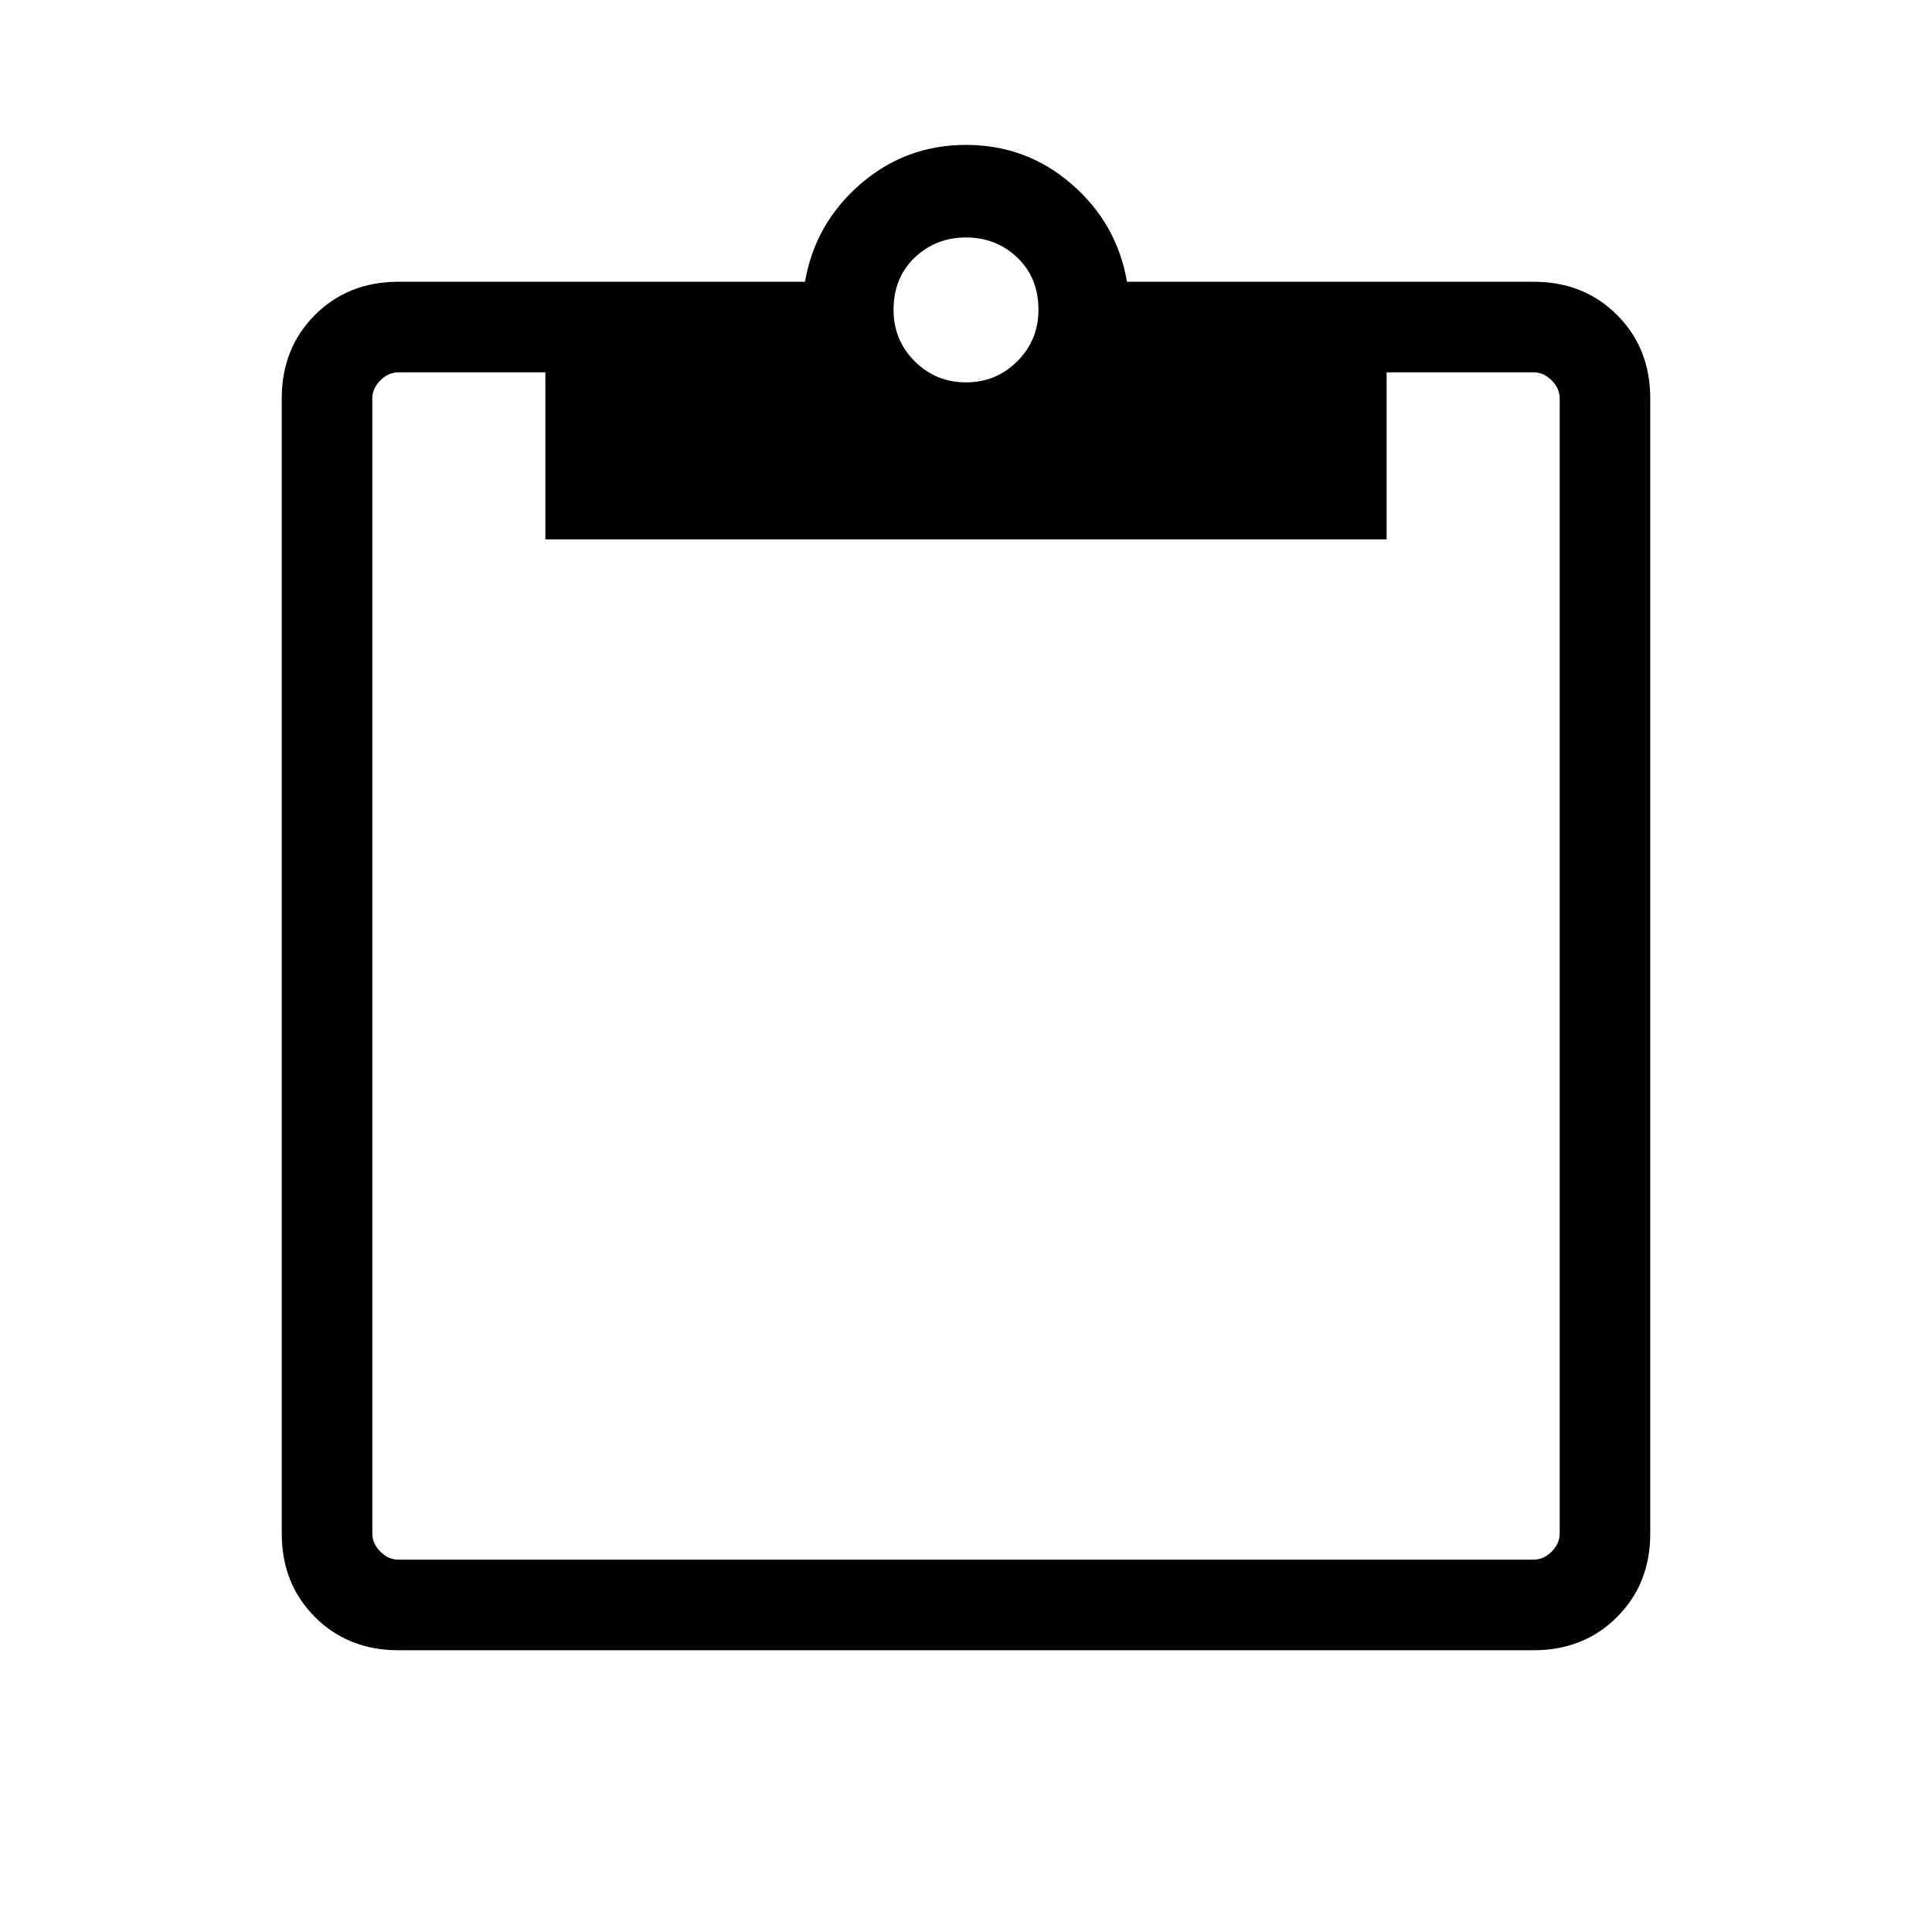 <svg xmlns="http://www.w3.org/2000/svg" width="48" height="48"><path d="M9.9 41q-1.25 0-2.075-.825Q7 39.35 7 38.1V9.9q0-1.25.825-2.075Q8.65 7 9.9 7H20q.25-1.45 1.375-2.425Q22.5 3.6 24 3.6t2.625.975Q27.75 5.55 28 7h10.1q1.25 0 2.075.825Q41 8.65 41 9.9v28.2q0 1.25-.825 2.075Q39.35 41 38.1 41zm0-2.25h28.2q.25 0 .45-.2t.2-.45V9.9q0-.25-.2-.45t-.45-.2h-3.65v4.15h-20.9V9.25H9.9q-.25 0-.45.2t-.2.45v28.2q0 .25.2.45t.45.2zM24 9.5q.75 0 1.275-.525.525-.525.525-1.275 0-.8-.525-1.3T24 5.9q-.75 0-1.275.5-.525.5-.525 1.3 0 .75.525 1.275Q23.25 9.5 24 9.5z"/></svg>